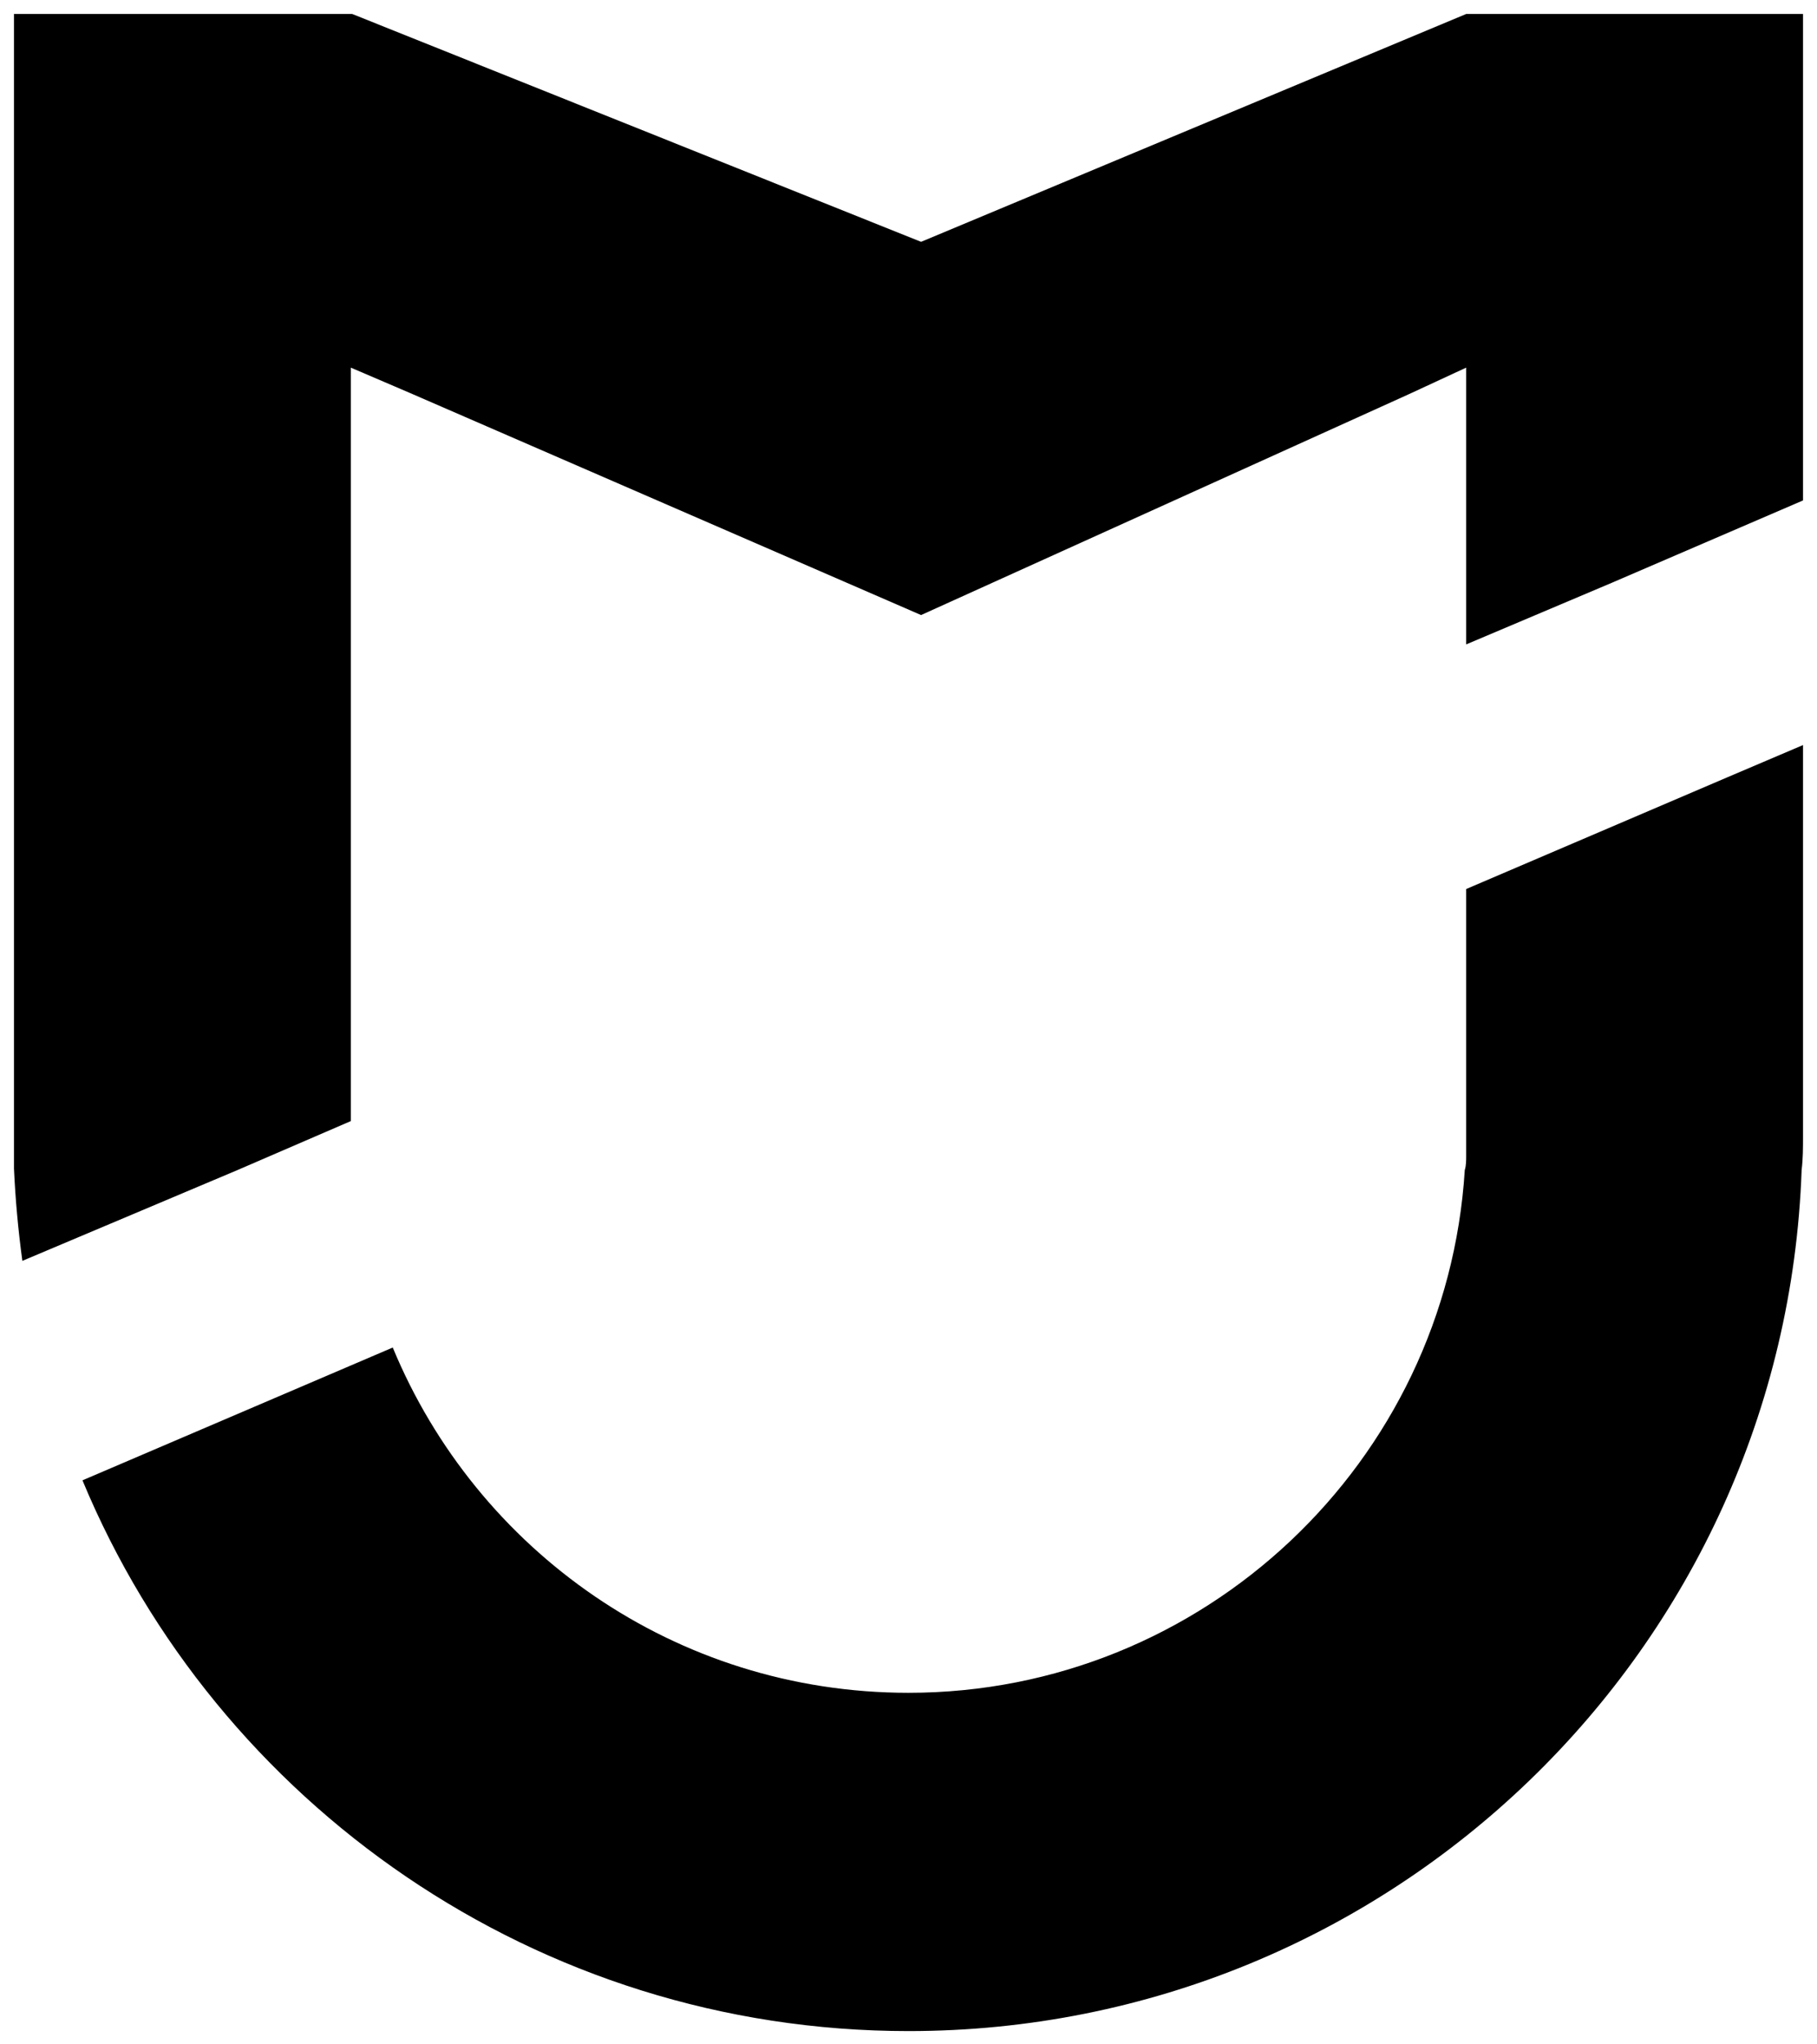 <?xml version="1.0" encoding="utf-8"?>
<!-- Generator: Adobe Illustrator 21.0.0, SVG Export Plug-In . SVG Version: 6.00 Build 0)  -->
<svg version="1.1" id="Layer_1" xmlns="http://www.w3.org/2000/svg" xmlns:xlink="http://www.w3.org/1999/xlink" x="0px" y="0px"
	 viewBox="0 0 130 146.2" style="enable-background:new 0 0 130 146.2;" xml:space="preserve">
<style type="text/css">
	.st0{fill-rule:evenodd;clip-rule:evenodd;}
</style>
<path class="st0" d="M129,81.3v-28l-5.4,2.3l-18.7,8v17.6v1.5h0c0,0.3,0,0.7-0.1,1c-1.3,20.9-18.7,37.4-39.8,37.4
	c-16.7,0-30.9-10.2-36.9-24.7l-22.2,9.5c9.6,23.1,32.5,39.4,59.1,39.4c34.5,0,62.7-27.3,63.9-61.6C129,82.9,129,82.1,129,81.3 M1,1
	v25.3v54.9c0,0.8,0,1.6,0,2.4c0.1,2.2,0.3,4.4,0.6,6.6L17,83.7l8.1-3.5v-49v-4.9l4.2,1.8L65.9,44l34.9-15.8l4.1-1.9v4.9v14.9
	l10.4-4.4l13.7-5.9v-9.5V1h-24l-0.1,0l-39,16.3L25.2,1h-0.1H1z"/>
</svg>
